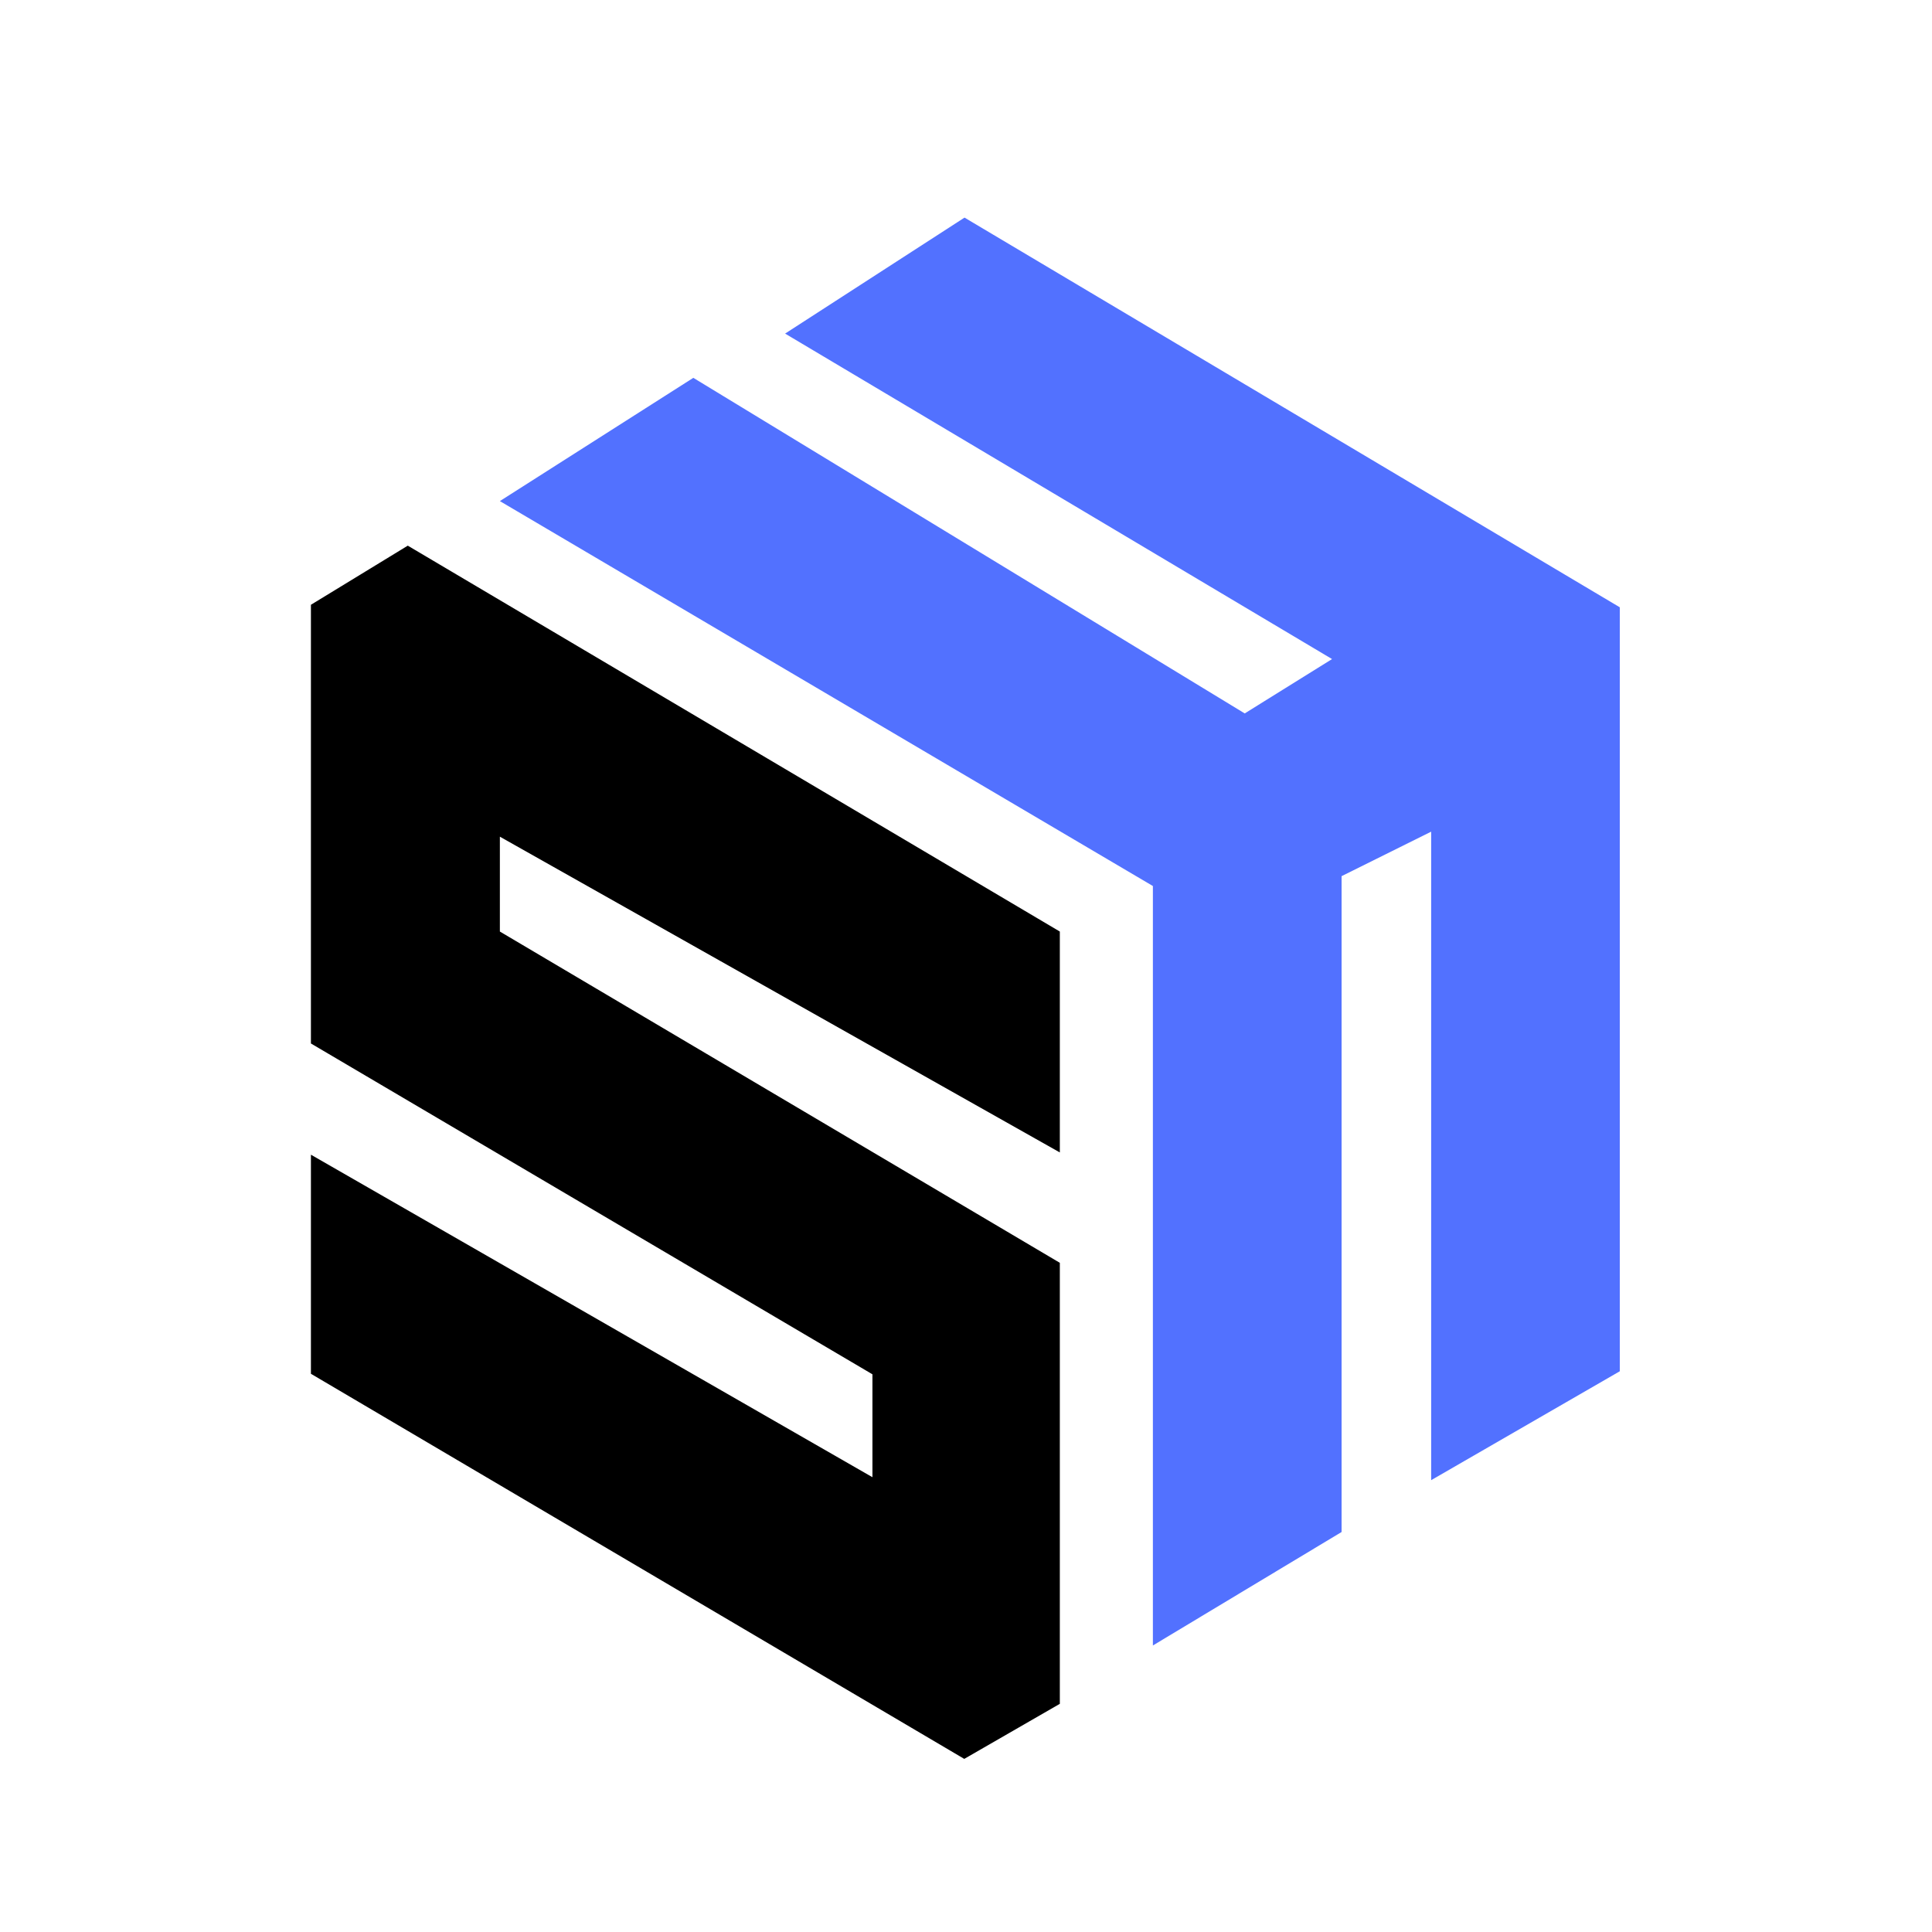 <svg xmlns="http://www.w3.org/2000/svg" xmlns:xlink="http://www.w3.org/1999/xlink" width="40" zoomAndPan="magnify" viewBox="0 0 30 30" height="40" preserveAspectRatio="xMidYMid meet" version="1.0"><defs><clipPath id="6f4a9f047b"><path d="M 7 3.371 L 25.152 3.371 L 25.152 26 L 7 26 Z M 7 3.371 " clip-rule="nonzero"/></clipPath><clipPath id="7e504be490"><path d="M 4.828 8 L 17 8 L 17 27.32 L 4.828 27.32 Z M 4.828 8 " clip-rule="nonzero"/></clipPath></defs><g clip-path="url(#6f4a9f047b)"><path fill="#5271ff" d="M 14.977 3.379 L 25.152 9.43 L 25.152 21.293 L 22.223 22.984 L 22.223 12.914 L 20.832 13.605 L 20.832 23.789 L 17.902 25.551 L 17.902 13.758 L 7.762 7.781 L 10.766 5.867 L 19.328 11.078 L 20.684 10.234 L 12.191 5.18 Z M 14.977 3.379 " fill-opacity="1" fill-rule="nonzero"/></g><g clip-path="url(#7e504be490)"><path fill="#000000" d="M 6.332 8.473 L 4.828 9.391 L 4.828 16.203 L 13.547 21.34 L 13.547 22.938 L 4.828 17.93 L 4.828 21.332 L 14.973 27.312 L 16.457 26.457 L 16.457 19.609 L 7.762 14.465 L 7.762 12.992 L 16.457 17.895 L 16.457 14.465 Z M 6.332 8.473 " fill-opacity="1" fill-rule="nonzero"/></g></svg>